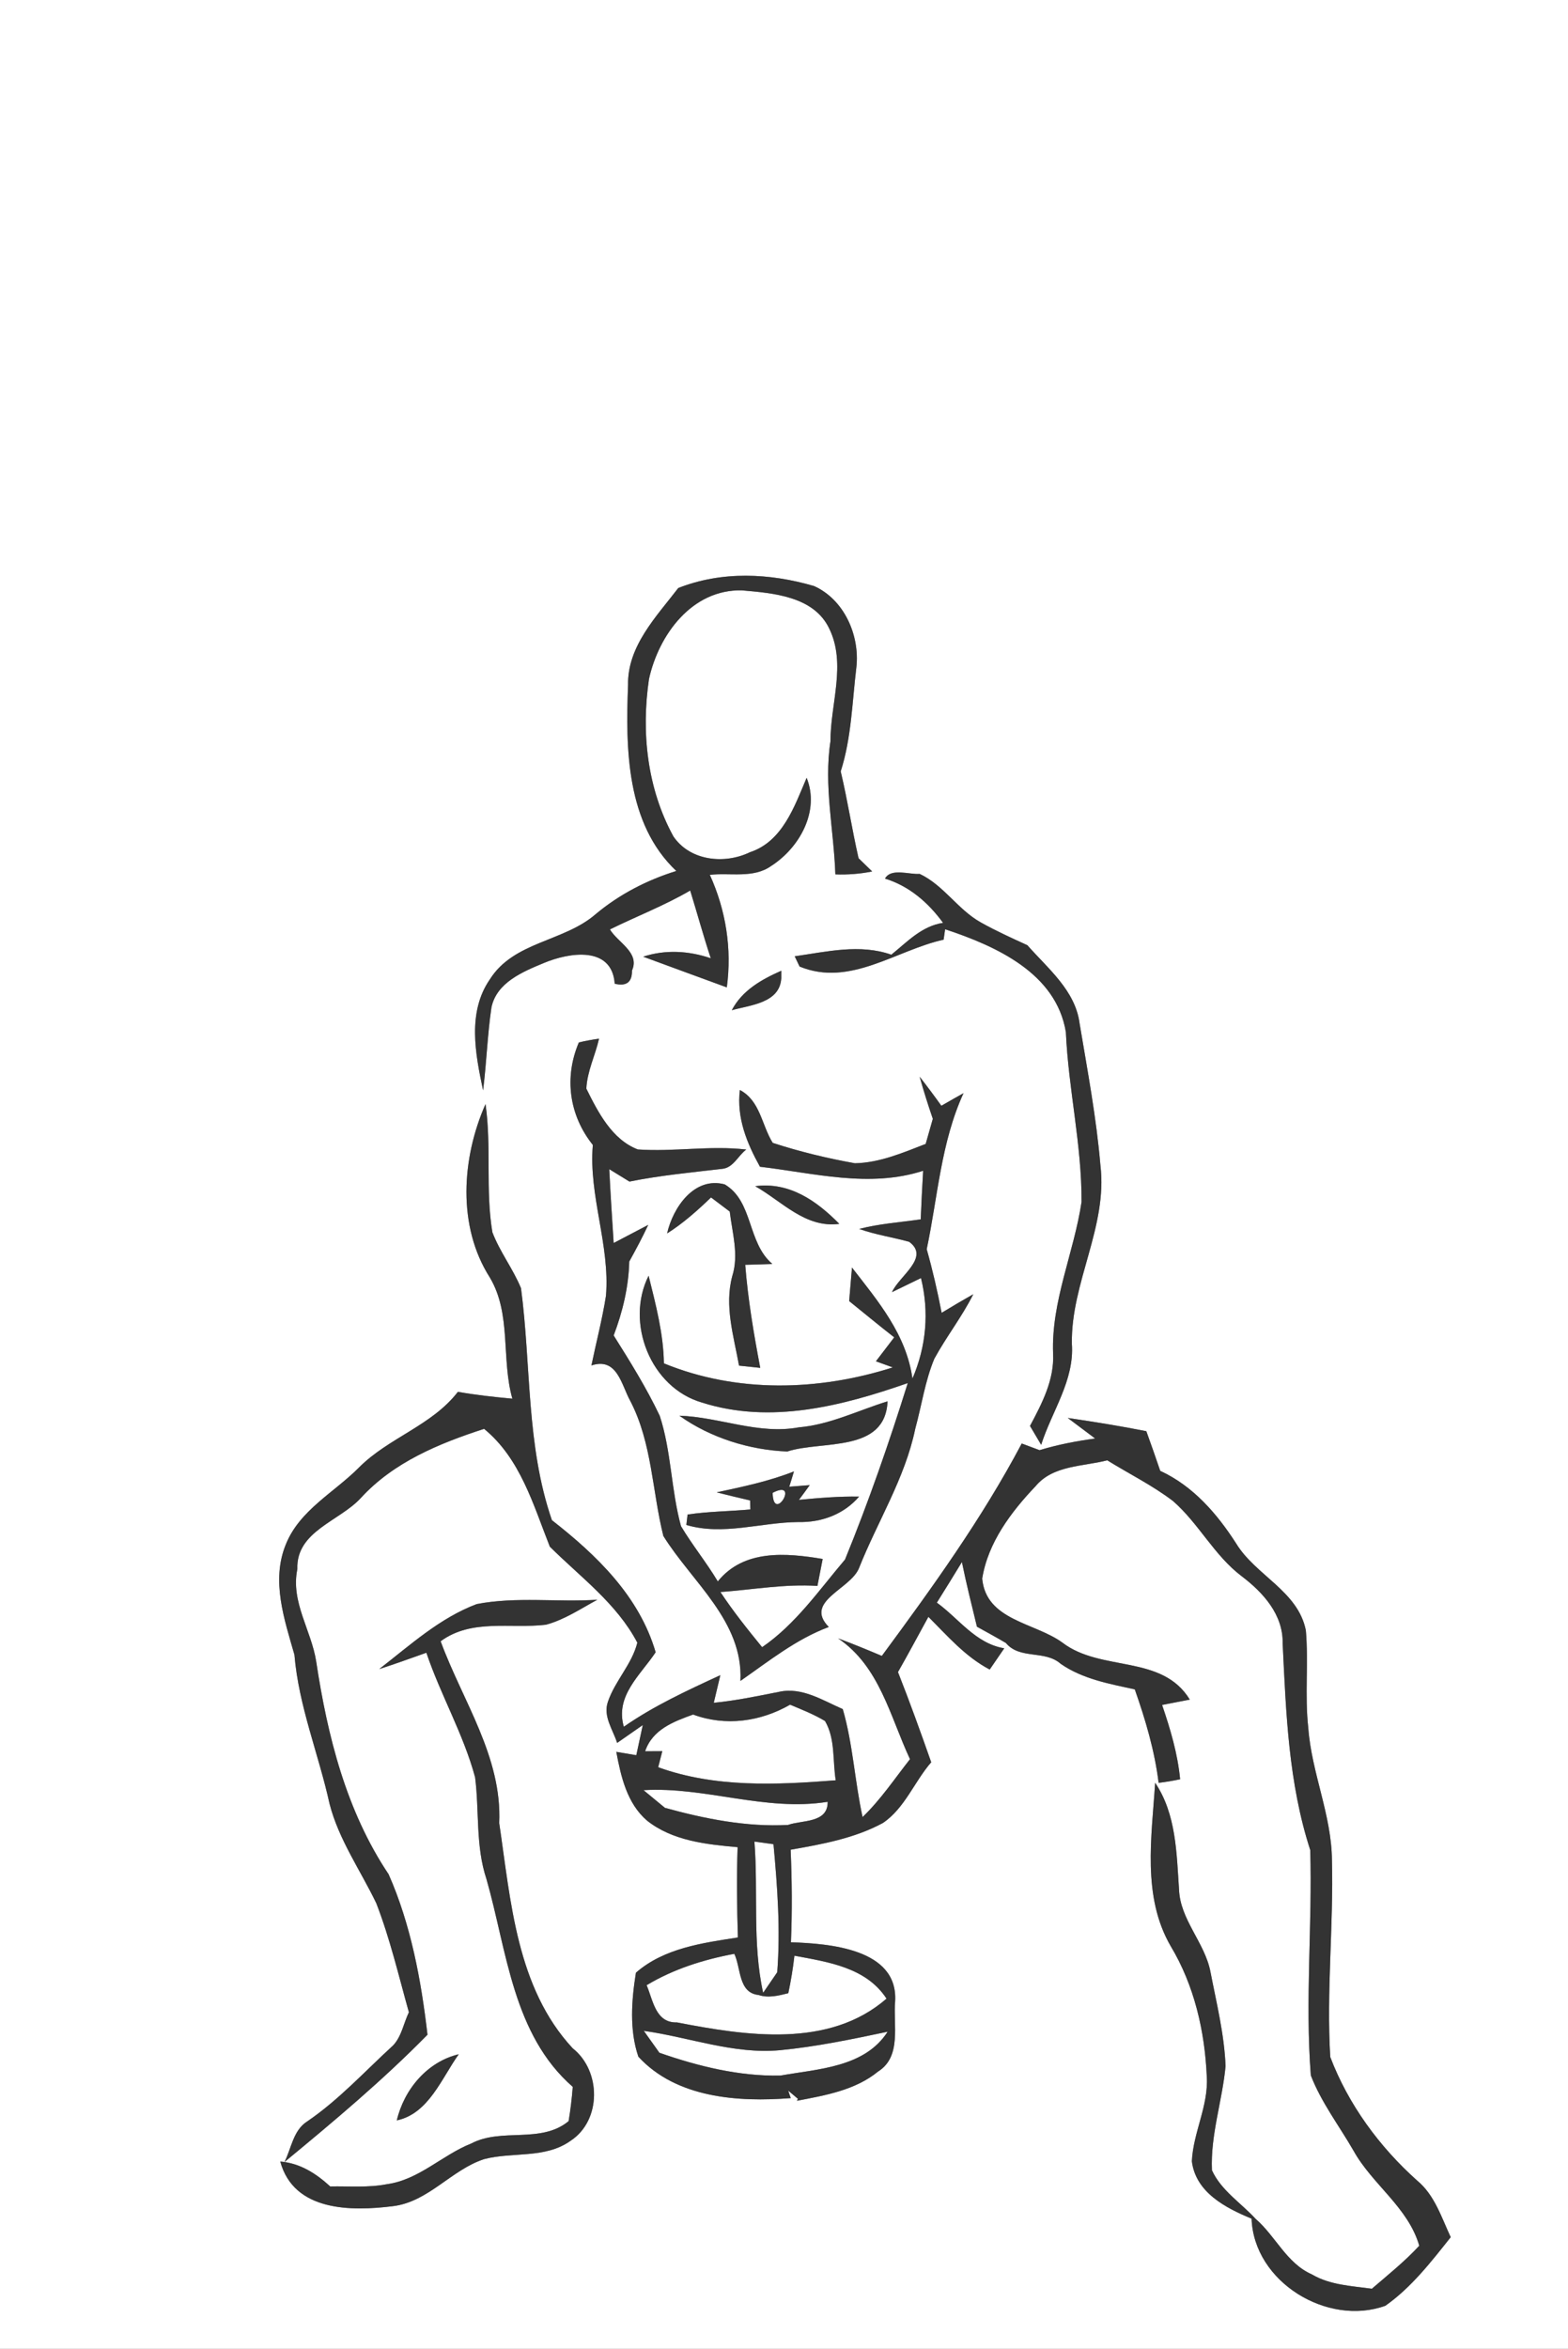 <svg width="167pt" height="250pt" viewBox="0 0 167 250" xmlns="http://www.w3.org/2000/svg"><rect x="0" y="0" width="167" height="250" fill="#808080" stroke="none"/><g fill="#FFF"><path d="M0 0h167v250H0V0m72.24 62.59c-2.34 3.05-5.42 6.19-5.35 10.31-.26 6.81-.2 14.76 5.14 19.81-3.13.97-6.05 2.48-8.57 4.58-3.4 2.97-8.73 2.9-11.29 6.96-2.42 3.51-1.54 7.94-.72 11.81.37-2.93.46-5.9.89-8.82.55-2.67 3.35-3.81 5.59-4.74 2.7-1.13 7.25-1.85 7.54 2.21 1.24.3 1.86-.16 1.84-1.4.86-1.93-1.51-2.97-2.35-4.38 2.84-1.4 5.81-2.54 8.55-4.14.74 2.4 1.4 4.82 2.19 7.21-2.36-.8-4.83-.94-7.2-.17 2.97 1.1 5.94 2.18 8.91 3.27.55-4.12-.09-8.19-1.81-11.98 2.16-.25 4.64.41 6.54-.95 3.01-1.93 5.2-5.83 3.77-9.38-1.29 3.03-2.56 6.78-6.03 7.92-2.7 1.31-6.38.94-8.16-1.68-2.79-5.09-3.44-11.06-2.6-16.75 1.04-4.72 4.58-9.56 9.89-9.44 3.33.29 7.67.62 9.31 4.07 1.84 3.77.12 8.01.13 11.98-.73 4.74.36 9.45.52 14.18 1.32.05 2.63-.05 3.92-.31l-1.45-1.41c-.7-3.07-1.17-6.18-1.9-9.24 1.15-3.58 1.22-7.39 1.67-11.1.37-3.39-1.3-7.19-4.51-8.63-4.73-1.38-9.81-1.62-14.46.21m22.02 30.93c2.57.79 4.61 2.55 6.18 4.71-2.29.35-3.82 2.03-5.51 3.39-3.36-1.18-6.89-.31-10.29.17.13.27.39.82.52 1.09 5.37 2.21 10.27-1.74 15.34-2.86l.16-1.11c5.4 1.79 11.83 4.66 12.86 10.95.27 6.06 1.7 12.01 1.67 18.08-.81 5.42-3.24 10.57-3.03 16.14.14 2.79-1.19 5.32-2.46 7.7.39.67.79 1.34 1.19 2.01 1.13-3.57 3.56-6.86 3.27-10.76-.11-6.5 3.83-12.45 3.04-19-.43-5.07-1.38-10.09-2.22-15.11-.46-3.5-3.37-5.82-5.56-8.31-1.67-.76-3.34-1.52-4.95-2.42-2.45-1.36-3.96-3.97-6.52-5.17-1.1.09-3.06-.66-3.69.5m-16.32 14.01c1.93-.55 5.12-.74 5.27-3.41v-.79c-2.09.92-4.17 2.09-5.27 4.2m-16.29 3.43c-1.59 3.74-1.03 7.76 1.49 10.91-.46 5.42 1.84 10.63 1.4 16.05-.39 2.49-1.04 4.95-1.55 7.42 2.77-.91 3.19 2.1 4.16 3.82 2.3 4.45 2.31 9.57 3.5 14.33 3.06 4.92 8.52 9.08 8.21 15.43 3.02-2.1 5.92-4.44 9.41-5.74-2.69-2.74 2.31-4 3.22-6.27 1.97-4.96 4.9-9.56 5.99-14.83.68-2.48 1.04-5.07 2.03-7.45 1.28-2.35 2.95-4.47 4.15-6.87-1.13.64-2.26 1.3-3.37 1.98-.44-2.28-.96-4.54-1.59-6.77 1.18-5.58 1.51-11.36 3.92-16.61-.79.44-1.58.89-2.36 1.34-.75-1.05-1.52-2.08-2.31-3.09.42 1.51.89 3 1.4 4.48l-.76 2.67c-2.42.94-4.91 2.01-7.54 2.06-2.96-.53-5.9-1.24-8.75-2.17-1.19-1.9-1.32-4.48-3.5-5.63-.36 2.96.74 5.65 2.14 8.17 5.77.68 11.65 2.28 17.38.43-.1 1.72-.19 3.44-.26 5.17-2.19.32-4.41.46-6.55 1.02 1.73.62 3.55.88 5.32 1.37 2.27 1.66-1.07 3.64-1.83 5.36l3.09-1.5c.89 3.62.56 7.28-.91 10.7-.66-4.71-3.65-8.22-6.44-11.82l-.3 3.57c1.6 1.29 3.18 2.6 4.8 3.86l-1.95 2.55c.45.16 1.35.49 1.8.65-7.9 2.52-16.62 2.75-24.38-.43-.05-3.19-.87-6.26-1.63-9.33-2.52 5.02.22 11.92 5.68 13.5 7.32 2.33 14.92.37 21.92-2.07-1.98 6.34-4.17 12.63-6.68 18.78-2.76 3.25-5.26 6.89-8.83 9.33-1.55-1.9-3.09-3.82-4.44-5.87 3.44-.25 6.87-.88 10.33-.65l.56-2.87c-3.91-.65-8.4-1.04-11.17 2.39-1.21-2.02-2.71-3.86-3.92-5.88-1.06-3.85-1.02-7.94-2.26-11.74-1.41-2.97-3.16-5.78-4.91-8.56.96-2.53 1.59-5.16 1.66-7.87.71-1.28 1.4-2.57 2.02-3.9-.92.48-2.76 1.44-3.68 1.93-.17-2.62-.34-5.24-.47-7.86.54.33 1.61.99 2.15 1.32 3.27-.66 6.6-.97 9.92-1.36 1.15-.13 1.67-1.42 2.52-2.05-3.85-.45-7.7.26-11.55-.01-2.75-1.05-4.24-3.97-5.48-6.47.08-1.84.95-3.54 1.35-5.32-.72.1-1.44.23-2.15.4m-9.48 25.02c2.32 3.88 1.2 8.67 2.4 12.9-1.94-.18-3.88-.39-5.8-.73-2.77 3.59-7.35 4.87-10.51 8.03-2.65 2.68-6.36 4.56-7.82 8.22-1.58 3.86-.16 7.96.92 11.74.45 5.46 2.57 10.54 3.74 15.86.98 3.82 3.29 7.07 4.98 10.59 1.46 3.77 2.38 7.71 3.47 11.6-.56 1.16-.77 2.55-1.67 3.52-3.01 2.75-5.77 5.79-9.16 8.1-1.49.94-1.69 2.87-2.42 4.32 5.24-4.32 10.47-8.7 15.23-13.55-.67-5.79-1.77-11.73-4.14-17.08-4.51-6.73-6.51-14.71-7.71-22.63-.51-3.33-2.74-6.35-2.01-9.85-.15-4.04 4.49-5.09 6.76-7.57 3.49-3.81 8.32-5.8 13.13-7.36 3.86 3.16 5.24 8.09 7 12.54 3.26 3.24 7.13 6.05 9.32 10.22-.58 2.31-2.37 4.05-3.13 6.28-.55 1.54.53 2.98.98 4.39.68-.48 2.05-1.43 2.73-1.9l-.69 3.21-2.13-.36c.49 2.63 1.14 5.48 3.26 7.31 2.73 2.17 6.32 2.54 9.66 2.84-.11 3.2-.07 6.4.03 9.61-3.77.58-7.88 1.14-10.86 3.75-.47 2.93-.71 6.09.26 8.94 4.05 4.4 10.61 4.85 16.23 4.41l-.27-.8 1.03.87-.1.21c3-.57 6.21-1.12 8.64-3.11 2.55-1.6 1.59-5 1.82-7.52.29-5.55-7.02-6.1-11.1-6.24.14-3.28.11-6.57-.03-9.85 3.36-.59 6.8-1.21 9.83-2.85 2.33-1.58 3.34-4.39 5.14-6.46-1.13-3.22-2.29-6.43-3.54-9.6 1.11-1.94 2.16-3.92 3.24-5.88 2.03 2.03 3.94 4.25 6.53 5.61.39-.56 1.16-1.7 1.55-2.26-3.06-.51-4.83-3.16-7.18-4.86.9-1.44 1.79-2.87 2.67-4.32.47 2.31 1.04 4.59 1.6 6.88 1.03.57 2.06 1.13 3.08 1.73 1.5 1.8 4.15.72 5.84 2.22 2.33 1.62 5.17 2.13 7.89 2.72 1.14 3.23 2.12 6.54 2.54 9.95.77-.09 1.53-.22 2.29-.38-.26-2.72-1.04-5.34-1.92-7.91.74-.14 2.21-.43 2.95-.57-2.97-4.86-9.43-2.91-13.56-6.06-2.94-2.15-8.14-2.35-8.55-6.82.61-3.82 3.07-7.09 5.68-9.83 1.86-2.25 5.06-2.09 7.64-2.76 2.34 1.45 4.82 2.67 7.01 4.34 2.74 2.39 4.38 5.79 7.31 8 2.28 1.73 4.42 4.08 4.36 7.14.36 7.43.62 14.87 2.94 22.01.23 7.95-.56 16.01.06 23.98 1.11 2.88 3.02 5.36 4.55 8.02 2.01 3.61 5.81 6.01 7 10.11-1.54 1.67-3.33 3.1-5.05 4.58-2.17-.3-4.46-.39-6.39-1.53-2.69-1.18-3.86-4.07-5.99-5.91-1.56-1.7-3.68-3.03-4.65-5.17-.17-3.76 1.1-7.37 1.45-11.08-.13-3.39-.97-6.73-1.61-10.05-.61-3.14-3.25-5.55-3.35-8.81-.26-3.86-.3-7.97-2.54-11.31-.37 5.78-1.41 12.1 1.65 17.38 2.52 4.19 3.64 9.06 3.85 13.91.19 3.1-1.45 5.93-1.59 9 .41 3.32 3.6 4.97 6.36 6.11.24 6.74 8.08 11.5 14.25 9.27 2.77-1.95 4.87-4.67 6.96-7.3-.99-2.11-1.71-4.48-3.57-6.02-4.03-3.6-7.34-8.11-9.26-13.16-.42-6.98.36-13.97.18-20.95-.04-4.82-2.17-9.29-2.52-14.07-.39-3.46.04-6.94-.26-10.39-.83-4.18-5.34-5.84-7.41-9.23-2.05-3.19-4.59-6.13-8.1-7.75-.48-1.41-.97-2.82-1.48-4.22-2.77-.55-5.57-1-8.37-1.41.73.55 2.19 1.64 2.92 2.19-2 .27-3.99.65-5.92 1.24-.64-.24-1.27-.48-1.9-.71-4.23 7.99-9.54 15.35-14.9 22.61-1.54-.65-3.09-1.29-4.66-1.87 4.43 2.99 5.53 8.31 7.66 12.86-1.64 2.08-3.13 4.32-5.05 6.16-.84-3.81-1.02-7.73-2.11-11.49-2.13-.92-4.33-2.37-6.77-1.84-2.31.46-4.62.94-6.97 1.17.18-.74.53-2.2.7-2.94-3.53 1.63-7.08 3.26-10.28 5.49-.95-3.3 1.77-5.49 3.39-7.93-1.75-5.98-6.3-10.35-11.05-14.06-2.75-7.97-2.2-16.46-3.29-24.69-.85-2.07-2.26-3.87-3.05-5.96-.75-4.51-.08-9.12-.73-13.64-2.54 5.75-3.03 12.99.46 18.46m18.88-4.69c1.71-1.08 3.22-2.43 4.68-3.83.67.5 1.33 1 1.99 1.5.27 2.28.99 4.6.27 6.87-.86 3.18.16 6.4.72 9.53l2.26.24c-.69-3.63-1.31-7.28-1.6-10.97.72-.02 2.17-.06 2.89-.09-2.7-2.3-2.01-6.64-5.07-8.47-3.24-.87-5.52 2.46-6.14 5.22m9.38-5.03c2.87 1.62 5.35 4.49 8.96 4.01-2.42-2.46-5.32-4.49-8.96-4.01m4.65 25.67c-4.31.8-8.45-1.1-12.72-1.24 3.3 2.36 7.5 3.66 11.49 3.81 3.69-1.2 10.43.19 10.68-5.34-3.14.97-6.15 2.49-9.45 2.77m-.52 4.69c-2.65 1.05-5.45 1.63-8.23 2.23 1.18.3 2.37.58 3.56.86.01.24.02.72.03.96-2.23.2-4.48.21-6.69.54-.03.28-.1.83-.13 1.11 3.93 1.16 7.94-.28 11.92-.31 2.46.06 4.85-.81 6.48-2.71-2.15-.03-4.28.14-6.41.35.29-.39.87-1.17 1.15-1.57l-2.18.17c.13-.4.38-1.22.5-1.63m-33.78 14.12c-3.93 1.47-7.11 4.38-10.39 6.92 1.69-.54 3.35-1.15 5.02-1.74 1.52 4.5 3.95 8.66 5.19 13.26.46 3.6.04 7.32 1.21 10.83 2.19 7.65 2.79 16.53 9.19 22.12-.09 1.22-.24 2.44-.44 3.65-2.96 2.44-7.13.67-10.37 2.38-3.1 1.23-5.58 3.87-8.98 4.33-1.99.39-4.03.2-6.04.24-1.51-1.38-3.21-2.48-5.32-2.65 1.45 5.34 7.59 5.3 12 4.75 3.79-.46 6.21-3.87 9.72-5.01 3.03-.79 6.5-.02 9.2-1.95 3.31-2.17 3.27-7.44.23-9.84-6-6.45-6.6-15.69-7.83-23.97.32-7.06-3.9-12.99-6.24-19.36 3.3-2.43 7.44-1.31 11.21-1.76 1.98-.53 3.7-1.7 5.48-2.66-4.27.28-8.62-.35-12.84.46m-8.52 54.96c3.4-.72 4.77-4.49 6.6-7.04-3.37.8-5.82 3.75-6.6 7.04z"/><path d="M82.29 158.9c2.98-1.55.07 3.36 0 0zM73.82 182.5c3.46 1.28 7.18.76 10.33-1.05 1.26.53 2.54 1.03 3.72 1.74 1.11 1.89.8 4.22 1.14 6.31-6.33.49-12.84.8-18.91-1.39.11-.42.33-1.28.44-1.71l-1.83.01c.78-2.32 3.03-3.16 5.11-3.91zM68.54 190.55c6.58-.39 12.97 2.3 19.61 1.24.04 2.29-2.74 1.93-4.22 2.46-4.4.24-8.87-.65-13.11-1.82l-2.28-1.88zM80.35 196.02l2.03.28c.42 4.52.75 9.09.4 13.63-.37.55-1.12 1.64-1.5 2.19-1.17-5.29-.51-10.74-.93-16.1z"/><path d="M68.87 211.31c2.86-1.72 6.07-2.73 9.34-3.34.72 1.52.41 4.15 2.58 4.38 1.04.35 2.15.07 3.17-.19.28-1.32.5-2.65.65-3.99 3.58.67 7.64 1.24 9.81 4.57-6.13 5.33-14.98 3.95-22.32 2.53-2.28.07-2.54-2.34-3.23-3.96z"/><path d="M83.06 218.23c3.87-.37 7.68-1.17 11.48-1.97-2.45 3.81-7.39 3.95-11.42 4.67-4.38.09-8.77-.99-12.89-2.43-.41-.58-1.25-1.75-1.66-2.33 4.83.67 9.55 2.51 14.49 2.06z"/></g><g fill="#333"><path d="M72.24 62.59c4.65-1.83 9.73-1.59 14.46-.21 3.21 1.44 4.88 5.24 4.51 8.63-.45 3.71-.52 7.52-1.67 11.1.73 3.06 1.2 6.17 1.9 9.24l1.45 1.41c-1.29.26-2.6.36-3.92.31-.16-4.73-1.25-9.44-.52-14.18-.01-3.97 1.71-8.21-.13-11.98-1.64-3.45-5.98-3.78-9.31-4.07-5.31-.12-8.85 4.72-9.89 9.44-.84 5.69-.19 11.66 2.6 16.75 1.78 2.62 5.46 2.99 8.16 1.68 3.47-1.14 4.74-4.89 6.03-7.92 1.43 3.55-.76 7.45-3.77 9.38-1.9 1.36-4.38.7-6.54.95 1.72 3.79 2.36 7.86 1.81 11.98-2.97-1.09-5.94-2.17-8.91-3.27 2.37-.77 4.84-.63 7.2.17-.79-2.39-1.45-4.81-2.19-7.21-2.74 1.6-5.71 2.74-8.55 4.14.84 1.41 3.21 2.45 2.35 4.38.02 1.24-.6 1.7-1.84 1.4-.29-4.06-4.84-3.34-7.54-2.21-2.24.93-5.04 2.07-5.59 4.74-.43 2.92-.52 5.89-.89 8.82-.82-3.87-1.7-8.3.72-11.81 2.56-4.06 7.89-3.99 11.29-6.96 2.52-2.1 5.44-3.61 8.57-4.58-5.34-5.05-5.4-13-5.14-19.81-.07-4.12 3.01-7.26 5.35-10.31zM94.26 93.52c.63-1.16 2.59-.41 3.69-.5 2.56 1.2 4.07 3.81 6.52 5.17 1.61.9 3.28 1.66 4.95 2.42 2.19 2.49 5.1 4.81 5.56 8.31.84 5.02 1.79 10.04 2.22 15.11.79 6.55-3.15 12.5-3.04 19 .29 3.9-2.14 7.19-3.27 10.76-.4-.67-.8-1.34-1.19-2.01 1.27-2.38 2.6-4.91 2.46-7.7-.21-5.57 2.22-10.72 3.03-16.14.03-6.07-1.4-12.02-1.67-18.08-1.03-6.29-7.46-9.16-12.86-10.95l-.16 1.11c-5.07 1.12-9.97 5.07-15.34 2.86-.13-.27-.39-.82-.52-1.09 3.4-.48 6.93-1.35 10.29-.17 1.69-1.36 3.22-3.04 5.51-3.39-1.57-2.16-3.61-3.92-6.18-4.71zM77.94 107.53c1.1-2.11 3.18-3.28 5.27-4.2v.79c-.15 2.67-3.34 2.86-5.27 3.41z"/><path d="M61.65 110.96c.71-.17 1.43-.3 2.15-.4-.4 1.78-1.27 3.48-1.35 5.32 1.24 2.5 2.73 5.42 5.48 6.47 3.85.27 7.7-.44 11.55.01-.85.63-1.37 1.92-2.52 2.05-3.32.39-6.65.7-9.92 1.36-.54-.33-1.61-.99-2.15-1.32.13 2.62.3 5.24.47 7.86.92-.49 2.76-1.45 3.68-1.93-.62 1.33-1.31 2.62-2.02 3.9-.07 2.71-.7 5.34-1.66 7.87 1.75 2.78 3.5 5.59 4.91 8.56 1.24 3.8 1.2 7.89 2.26 11.74 1.21 2.02 2.71 3.86 3.92 5.88 2.77-3.43 7.26-3.04 11.17-2.39l-.56 2.87c-3.46-.23-6.89.4-10.33.65 1.35 2.05 2.89 3.97 4.44 5.87 3.57-2.44 6.07-6.08 8.83-9.33 2.51-6.15 4.7-12.44 6.68-18.78-7 2.44-14.6 4.4-21.92 2.07-5.46-1.58-8.2-8.48-5.68-13.5.76 3.07 1.58 6.14 1.63 9.33 7.76 3.18 16.48 2.95 24.38.43-.45-.16-1.35-.49-1.8-.65l1.95-2.55c-1.62-1.26-3.2-2.57-4.8-3.86l.3-3.57c2.79 3.6 5.78 7.11 6.44 11.82 1.47-3.42 1.8-7.08.91-10.7l-3.09 1.5c.76-1.72 4.1-3.7 1.83-5.36-1.77-.49-3.59-.75-5.32-1.37 2.14-.56 4.36-.7 6.55-1.02.07-1.73.16-3.45.26-5.17-5.73 1.85-11.61.25-17.38-.43-1.4-2.52-2.5-5.21-2.14-8.17 2.18 1.15 2.31 3.73 3.5 5.63 2.85.93 5.79 1.64 8.75 2.17 2.63-.05 5.12-1.12 7.54-2.06l.76-2.67c-.51-1.48-.98-2.97-1.4-4.48.79 1.01 1.56 2.04 2.31 3.09.78-.45 1.57-.9 2.36-1.34-2.41 5.25-2.74 11.03-3.92 16.61.63 2.23 1.15 4.49 1.59 6.77 1.11-.68 2.24-1.34 3.37-1.98-1.2 2.4-2.87 4.52-4.15 6.87-.99 2.38-1.35 4.97-2.03 7.45-1.09 5.27-4.02 9.87-5.99 14.83-.91 2.27-5.91 3.53-3.22 6.27-3.49 1.3-6.39 3.64-9.41 5.74.31-6.35-5.15-10.51-8.21-15.43-1.19-4.76-1.2-9.88-3.5-14.33-.97-1.72-1.39-4.73-4.16-3.82.51-2.47 1.16-4.93 1.55-7.42.44-5.42-1.86-10.63-1.4-16.05-2.52-3.15-3.08-7.17-1.49-10.91z"/><path d="M52.17 135.98c-3.49-5.47-3-12.71-.46-18.46.65 4.52-.02 9.13.73 13.64.79 2.09 2.2 3.89 3.05 5.96 1.09 8.23.54 16.72 3.29 24.69 4.75 3.71 9.3 8.08 11.05 14.06-1.62 2.44-4.34 4.63-3.39 7.93 3.2-2.23 6.75-3.86 10.28-5.49-.17.74-.52 2.2-.7 2.94 2.35-.23 4.66-.71 6.97-1.17 2.44-.53 4.64.92 6.77 1.84 1.09 3.76 1.27 7.68 2.11 11.49 1.92-1.84 3.41-4.08 5.05-6.16-2.13-4.55-3.23-9.87-7.66-12.86 1.57.58 3.12 1.22 4.66 1.87 5.36-7.26 10.67-14.62 14.9-22.61.63.23 1.26.47 1.9.71 1.93-.59 3.92-.97 5.92-1.24-.73-.55-2.19-1.64-2.92-2.19 2.8.41 5.6.86 8.37 1.41.51 1.4 1 2.81 1.48 4.22 3.51 1.62 6.05 4.56 8.1 7.75 2.07 3.39 6.58 5.05 7.41 9.23.3 3.45-.13 6.93.26 10.39.35 4.78 2.48 9.25 2.52 14.07.18 6.98-.6 13.97-.18 20.95 1.92 5.05 5.23 9.56 9.26 13.16 1.86 1.54 2.58 3.91 3.57 6.02-2.09 2.63-4.19 5.35-6.96 7.3-6.17 2.23-14.01-2.53-14.25-9.27-2.76-1.14-5.95-2.79-6.36-6.11.14-3.07 1.78-5.9 1.59-9-.21-4.85-1.33-9.72-3.85-13.91-3.06-5.28-2.02-11.6-1.65-17.38 2.24 3.34 2.28 7.45 2.54 11.31.1 3.26 2.74 5.67 3.35 8.81.64 3.32 1.48 6.66 1.61 10.05-.35 3.71-1.62 7.32-1.45 11.08.97 2.14 3.09 3.47 4.65 5.17 2.13 1.84 3.3 4.73 5.99 5.91 1.93 1.14 4.22 1.23 6.39 1.53 1.72-1.48 3.51-2.91 5.05-4.58-1.19-4.1-4.99-6.5-7-10.11-1.53-2.66-3.44-5.14-4.55-8.02-.62-7.97.17-16.03-.06-23.98-2.32-7.14-2.58-14.58-2.94-22.01.06-3.06-2.08-5.41-4.36-7.14-2.93-2.21-4.57-5.61-7.31-8-2.19-1.67-4.67-2.89-7.01-4.34-2.58.67-5.78.51-7.64 2.76-2.61 2.74-5.07 6.01-5.68 9.83.41 4.47 5.61 4.67 8.55 6.82 4.13 3.15 10.59 1.2 13.56 6.06-.74.14-2.21.43-2.95.57.88 2.57 1.66 5.19 1.92 7.91-.76.16-1.52.29-2.29.38-.42-3.41-1.4-6.72-2.54-9.95-2.72-.59-5.56-1.1-7.89-2.72-1.69-1.5-4.34-.42-5.84-2.22-1.02-.6-2.05-1.16-3.08-1.73-.56-2.29-1.13-4.57-1.6-6.88-.88 1.45-1.77 2.88-2.67 4.32 2.35 1.7 4.12 4.35 7.18 4.86-.39.56-1.16 1.7-1.55 2.26-2.59-1.36-4.5-3.58-6.53-5.61-1.08 1.96-2.13 3.94-3.24 5.88 1.25 3.17 2.41 6.38 3.54 9.6-1.8 2.07-2.81 4.88-5.14 6.46-3.03 1.64-6.47 2.26-9.83 2.85.14 3.28.17 6.57.03 9.85 4.08.14 11.39.69 11.1 6.24-.23 2.52.73 5.92-1.82 7.52-2.43 1.99-5.64 2.54-8.64 3.11l.1-.21-1.03-.87.27.8c-5.62.44-12.18-.01-16.23-4.41-.97-2.85-.73-6.01-.26-8.94 2.98-2.61 7.09-3.17 10.86-3.75-.1-3.21-.14-6.41-.03-9.61-3.34-.3-6.93-.67-9.66-2.84-2.12-1.83-2.77-4.68-3.26-7.31l2.13.36.69-3.21c-.68.47-2.05 1.42-2.73 1.9-.45-1.41-1.53-2.85-.98-4.39.76-2.23 2.55-3.97 3.13-6.28-2.19-4.17-6.06-6.98-9.32-10.22-1.76-4.45-3.14-9.38-7-12.54-4.81 1.56-9.64 3.55-13.13 7.36-2.27 2.48-6.91 3.53-6.76 7.57-.73 3.5 1.5 6.52 2.01 9.85 1.2 7.92 3.2 15.9 7.71 22.63 2.37 5.35 3.47 11.29 4.14 17.08-4.76 4.85-9.99 9.23-15.23 13.55.73-1.45.93-3.38 2.42-4.32 3.39-2.31 6.15-5.35 9.16-8.1.9-.97 1.11-2.36 1.67-3.52-1.09-3.89-2.01-7.83-3.47-11.6-1.69-3.52-4-6.77-4.98-10.59-1.17-5.32-3.29-10.4-3.74-15.86-1.08-3.78-2.5-7.88-.92-11.74 1.46-3.66 5.17-5.54 7.82-8.22 3.16-3.16 7.74-4.44 10.51-8.03 1.92.34 3.86.55 5.8.73-1.2-4.23-.08-9.02-2.4-12.9m21.65 46.52c-2.08.75-4.33 1.59-5.11 3.91l1.83-.01c-.11.43-.33 1.29-.44 1.71 6.07 2.19 12.58 1.88 18.91 1.39-.34-2.09-.03-4.42-1.14-6.31-1.18-.71-2.46-1.21-3.72-1.74-3.15 1.81-6.87 2.33-10.33 1.05m-5.28 8.05l2.28 1.88c4.24 1.17 8.71 2.06 13.11 1.82 1.48-.53 4.26-.17 4.22-2.46-6.64 1.06-13.03-1.63-19.61-1.24m11.81 5.47c.42 5.36-.24 10.81.93 16.1.38-.55 1.13-1.64 1.5-2.19.35-4.54.02-9.11-.4-13.63l-2.03-.28m-11.48 15.29c.69 1.62.95 4.03 3.23 3.96 7.34 1.42 16.19 2.8 22.32-2.53-2.17-3.33-6.23-3.9-9.81-4.57-.15 1.34-.37 2.67-.65 3.99-1.02.26-2.13.54-3.17.19-2.17-.23-1.86-2.86-2.58-4.38-3.27.61-6.48 1.62-9.34 3.34m14.19 6.92c-4.94.45-9.66-1.39-14.49-2.06.41.58 1.25 1.75 1.66 2.33 4.12 1.44 8.51 2.52 12.89 2.43 4.03-.72 8.97-.86 11.42-4.67-3.8.8-7.61 1.6-11.48 1.97z"/><path d="M71.05 131.29c.62-2.76 2.9-6.09 6.14-5.22 3.06 1.83 2.37 6.17 5.07 8.47-.72.03-2.17.07-2.89.09.29 3.69.91 7.34 1.6 10.97l-2.26-.24c-.56-3.13-1.58-6.35-.72-9.53.72-2.27 0-4.59-.27-6.87-.66-.5-1.32-1-1.99-1.5-1.46 1.4-2.97 2.75-4.68 3.83zM80.43 126.26c3.64-.48 6.54 1.55 8.96 4.01-3.61.48-6.09-2.39-8.96-4.01zM85.08 151.93c3.3-.28 6.31-1.8 9.45-2.77-.25 5.53-6.99 4.14-10.68 5.34-3.99-.15-8.19-1.45-11.49-3.81 4.27.14 8.41 2.04 12.72 1.24zM84.56 156.62c-.12.41-.37 1.23-.5 1.63l2.18-.17c-.28.4-.86 1.18-1.15 1.57 2.13-.21 4.26-.38 6.41-.35-1.63 1.9-4.02 2.77-6.48 2.71-3.98.03-7.99 1.47-11.92.31.03-.28.1-.83.13-1.11 2.21-.33 4.46-.34 6.69-.54-.01-.24-.02-.72-.03-.96-1.19-.28-2.38-.56-3.56-.86 2.78-.6 5.58-1.18 8.23-2.23m-2.27 2.28c.07 3.36 2.98-1.55 0 0zM50.78 170.74c4.22-.81 8.57-.18 12.84-.46-1.78.96-3.5 2.13-5.48 2.66-3.77.45-7.91-.67-11.21 1.76 2.34 6.37 6.56 12.3 6.24 19.36 1.23 8.28 1.83 17.52 7.83 23.97 3.04 2.4 3.08 7.67-.23 9.84-2.7 1.93-6.17 1.16-9.2 1.95-3.51 1.14-5.93 4.55-9.72 5.01-4.41.55-10.55.59-12-4.75 2.11.17 3.81 1.27 5.32 2.65 2.01-.04 4.05.15 6.04-.24 3.4-.46 5.88-3.1 8.98-4.33 3.24-1.71 7.41.06 10.37-2.38.2-1.21.35-2.43.44-3.65-6.4-5.59-7-14.47-9.19-22.12-1.17-3.51-.75-7.23-1.21-10.83-1.24-4.6-3.67-8.76-5.19-13.26-1.67.59-3.33 1.2-5.02 1.74 3.28-2.54 6.46-5.45 10.39-6.92z"/><path d="M42.26 225.7c.78-3.29 3.23-6.24 6.6-7.04-1.83 2.55-3.2 6.32-6.6 7.04z"/></g></svg>